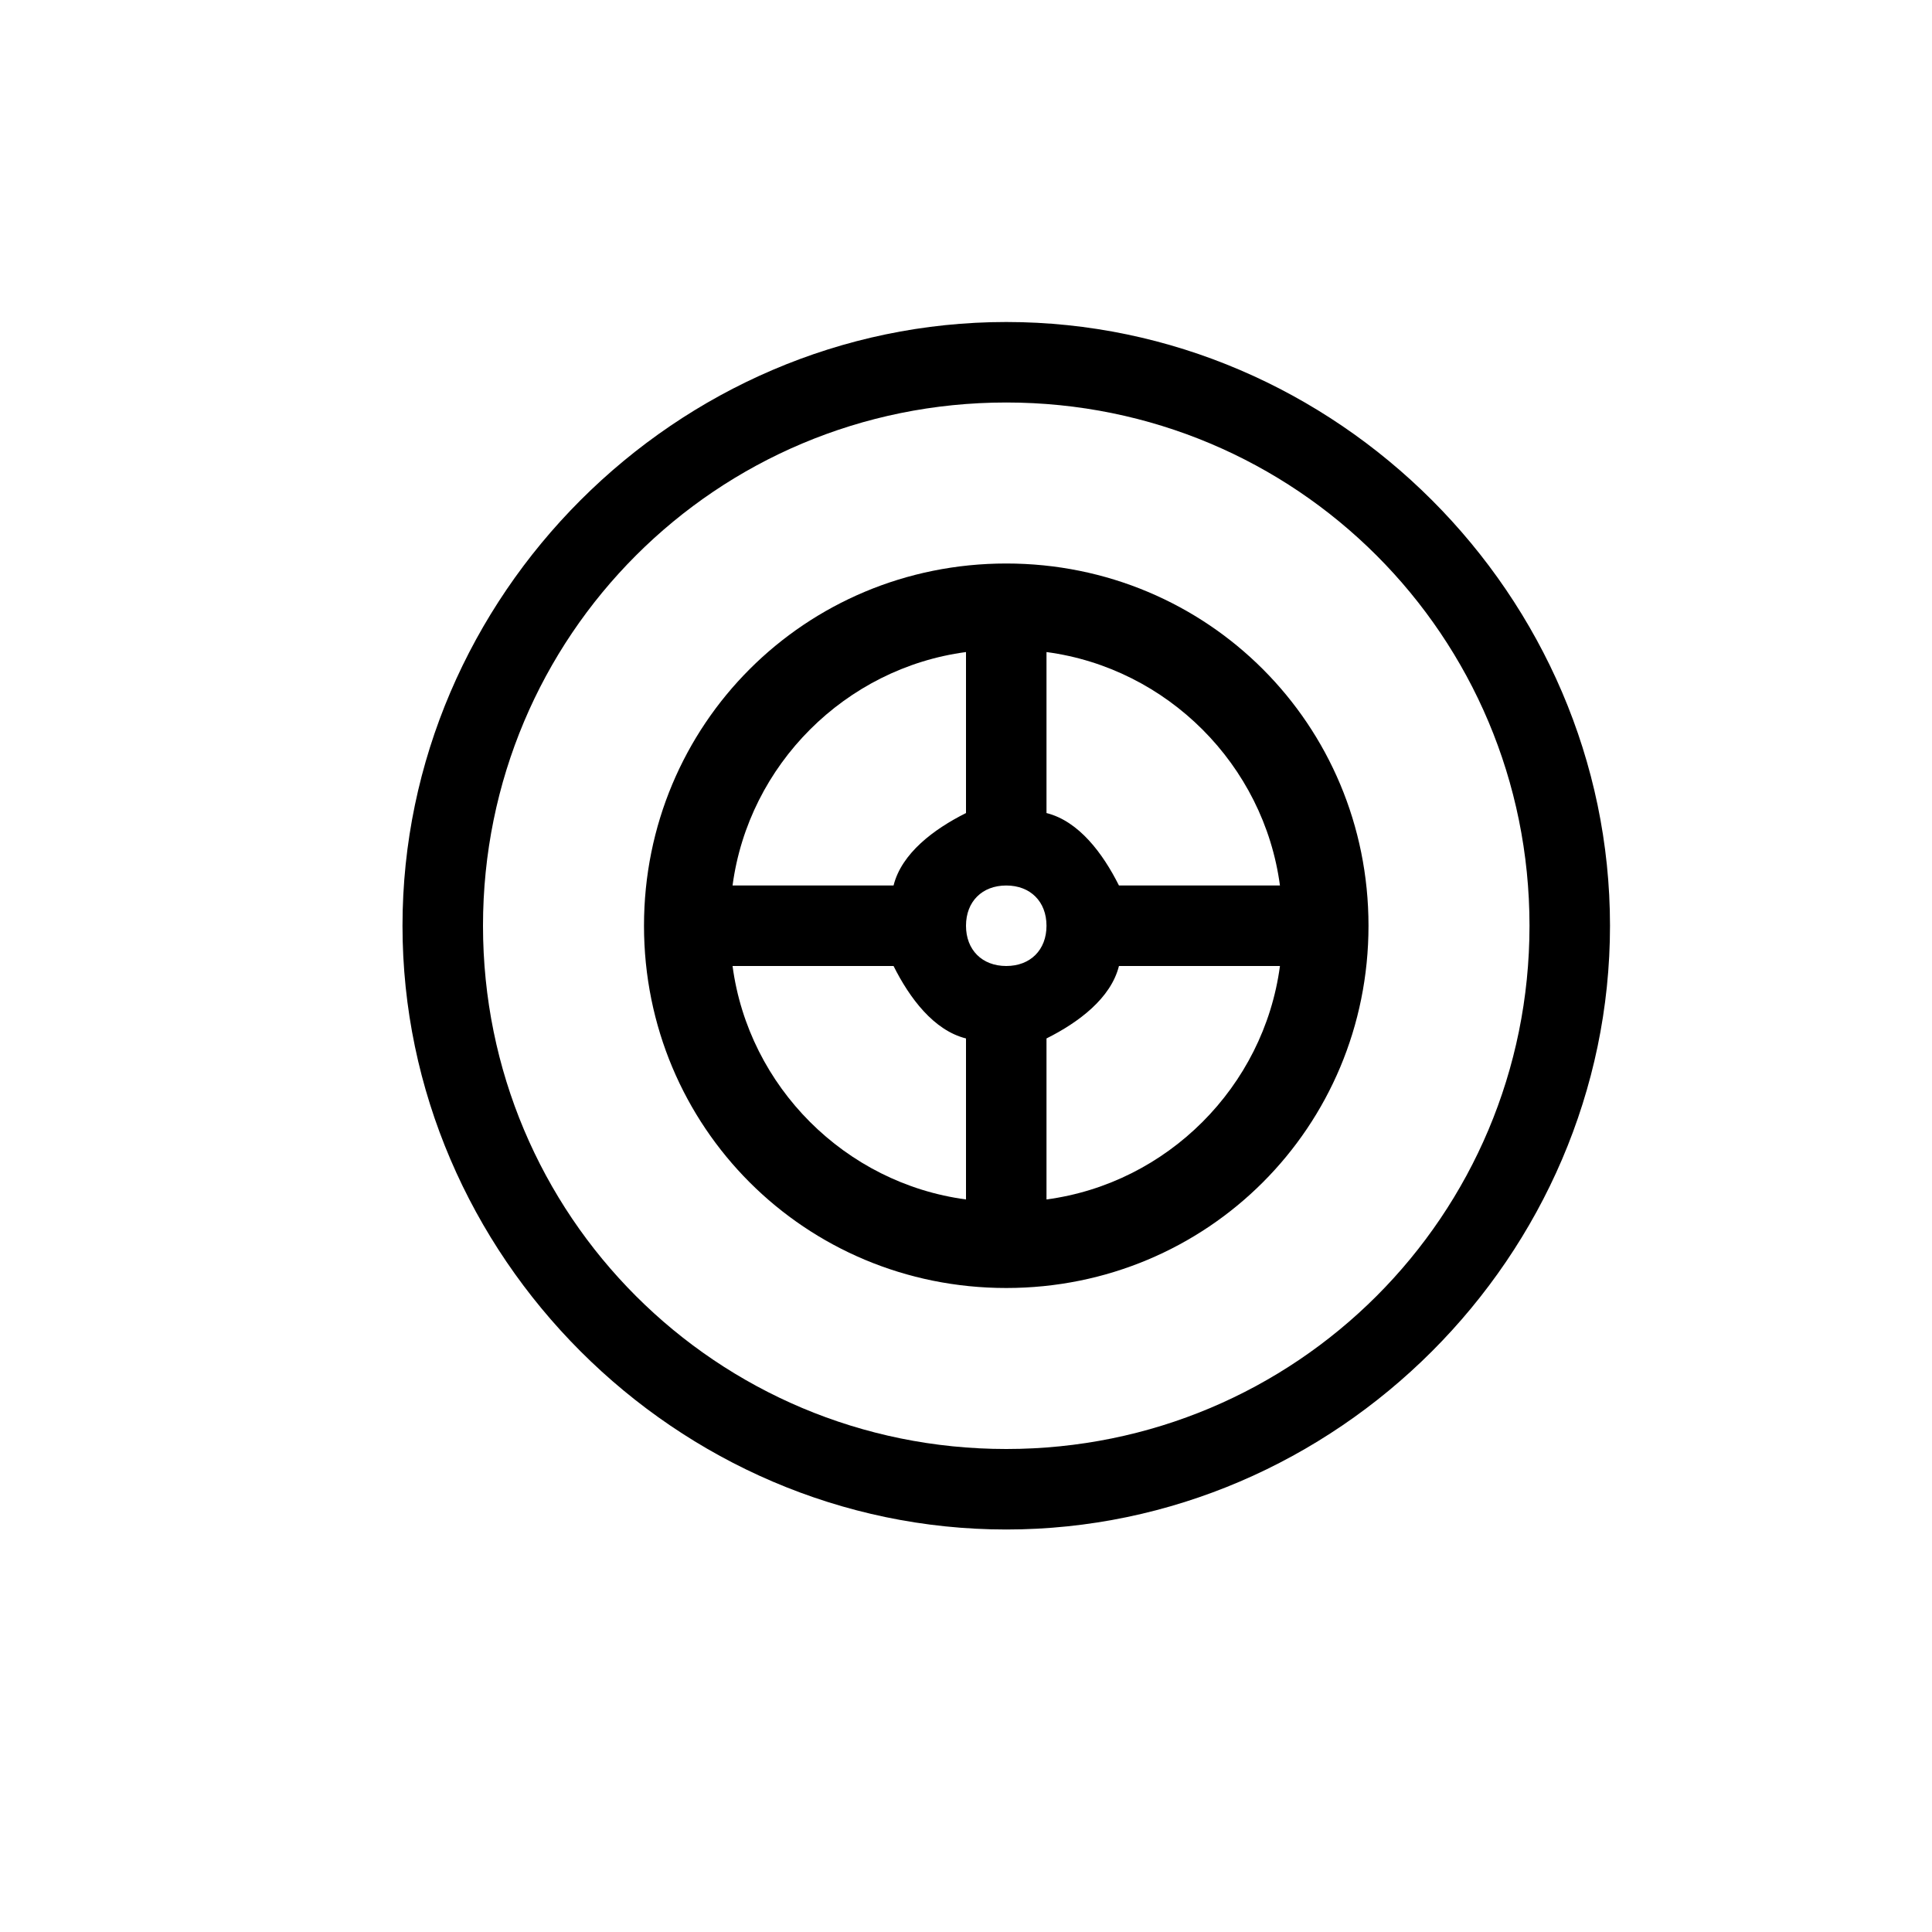 <?xml version="1.0" encoding="utf-8"?>
<!-- Generator: Adobe Illustrator 22.1.0, SVG Export Plug-In . SVG Version: 6.00 Build 0)  -->
<svg version="1.1" id="Layer_1" xmlns="http://www.w3.org/2000/svg" xmlns:xlink="http://www.w3.org/1999/xlink" x="0px" y="0px"
	 width="24px" height="24px" viewBox="0 0 24 24" enable-background="new 0 0 24 24" xml:space="preserve">
<g>
	<path d="M12.5,7C10,7,8,9,8,11.5s2,4.5,4.5,4.5s4.5-2,4.5-4.5S15,7,12.5,7z M12,8.1v2c-0.4,0.2-0.8,0.5-0.9,0.9h-2
		C9.3,9.5,10.5,8.3,12,8.1z M12,14.9c-1.5-0.2-2.7-1.4-2.9-2.9h2c0.2,0.4,0.5,0.8,0.9,0.9V14.9z M12.5,12c-0.3,0-0.5-0.2-0.5-0.5
		s0.2-0.5,0.5-0.5s0.5,0.2,0.5,0.5S12.8,12,12.5,12z M13,14.9v-2c0.4-0.2,0.8-0.5,0.9-0.9h2C15.7,13.5,14.5,14.7,13,14.9z M13.9,11
		c-0.2-0.4-0.5-0.8-0.9-0.9v-2c1.5,0.2,2.7,1.4,2.9,2.9H13.9z"/>
	<path d="M12.5,4C8.4,4,5,7.4,5,11.5S8.4,19,12.5,19s7.5-3.4,7.5-7.5S16.6,4,12.5,4z M12.5,18C8.9,18,6,15.1,6,11.5S8.9,5,12.5,5
		S19,7.9,19,11.5S16.1,18,12.5,18z"/>
</g>
</svg>
